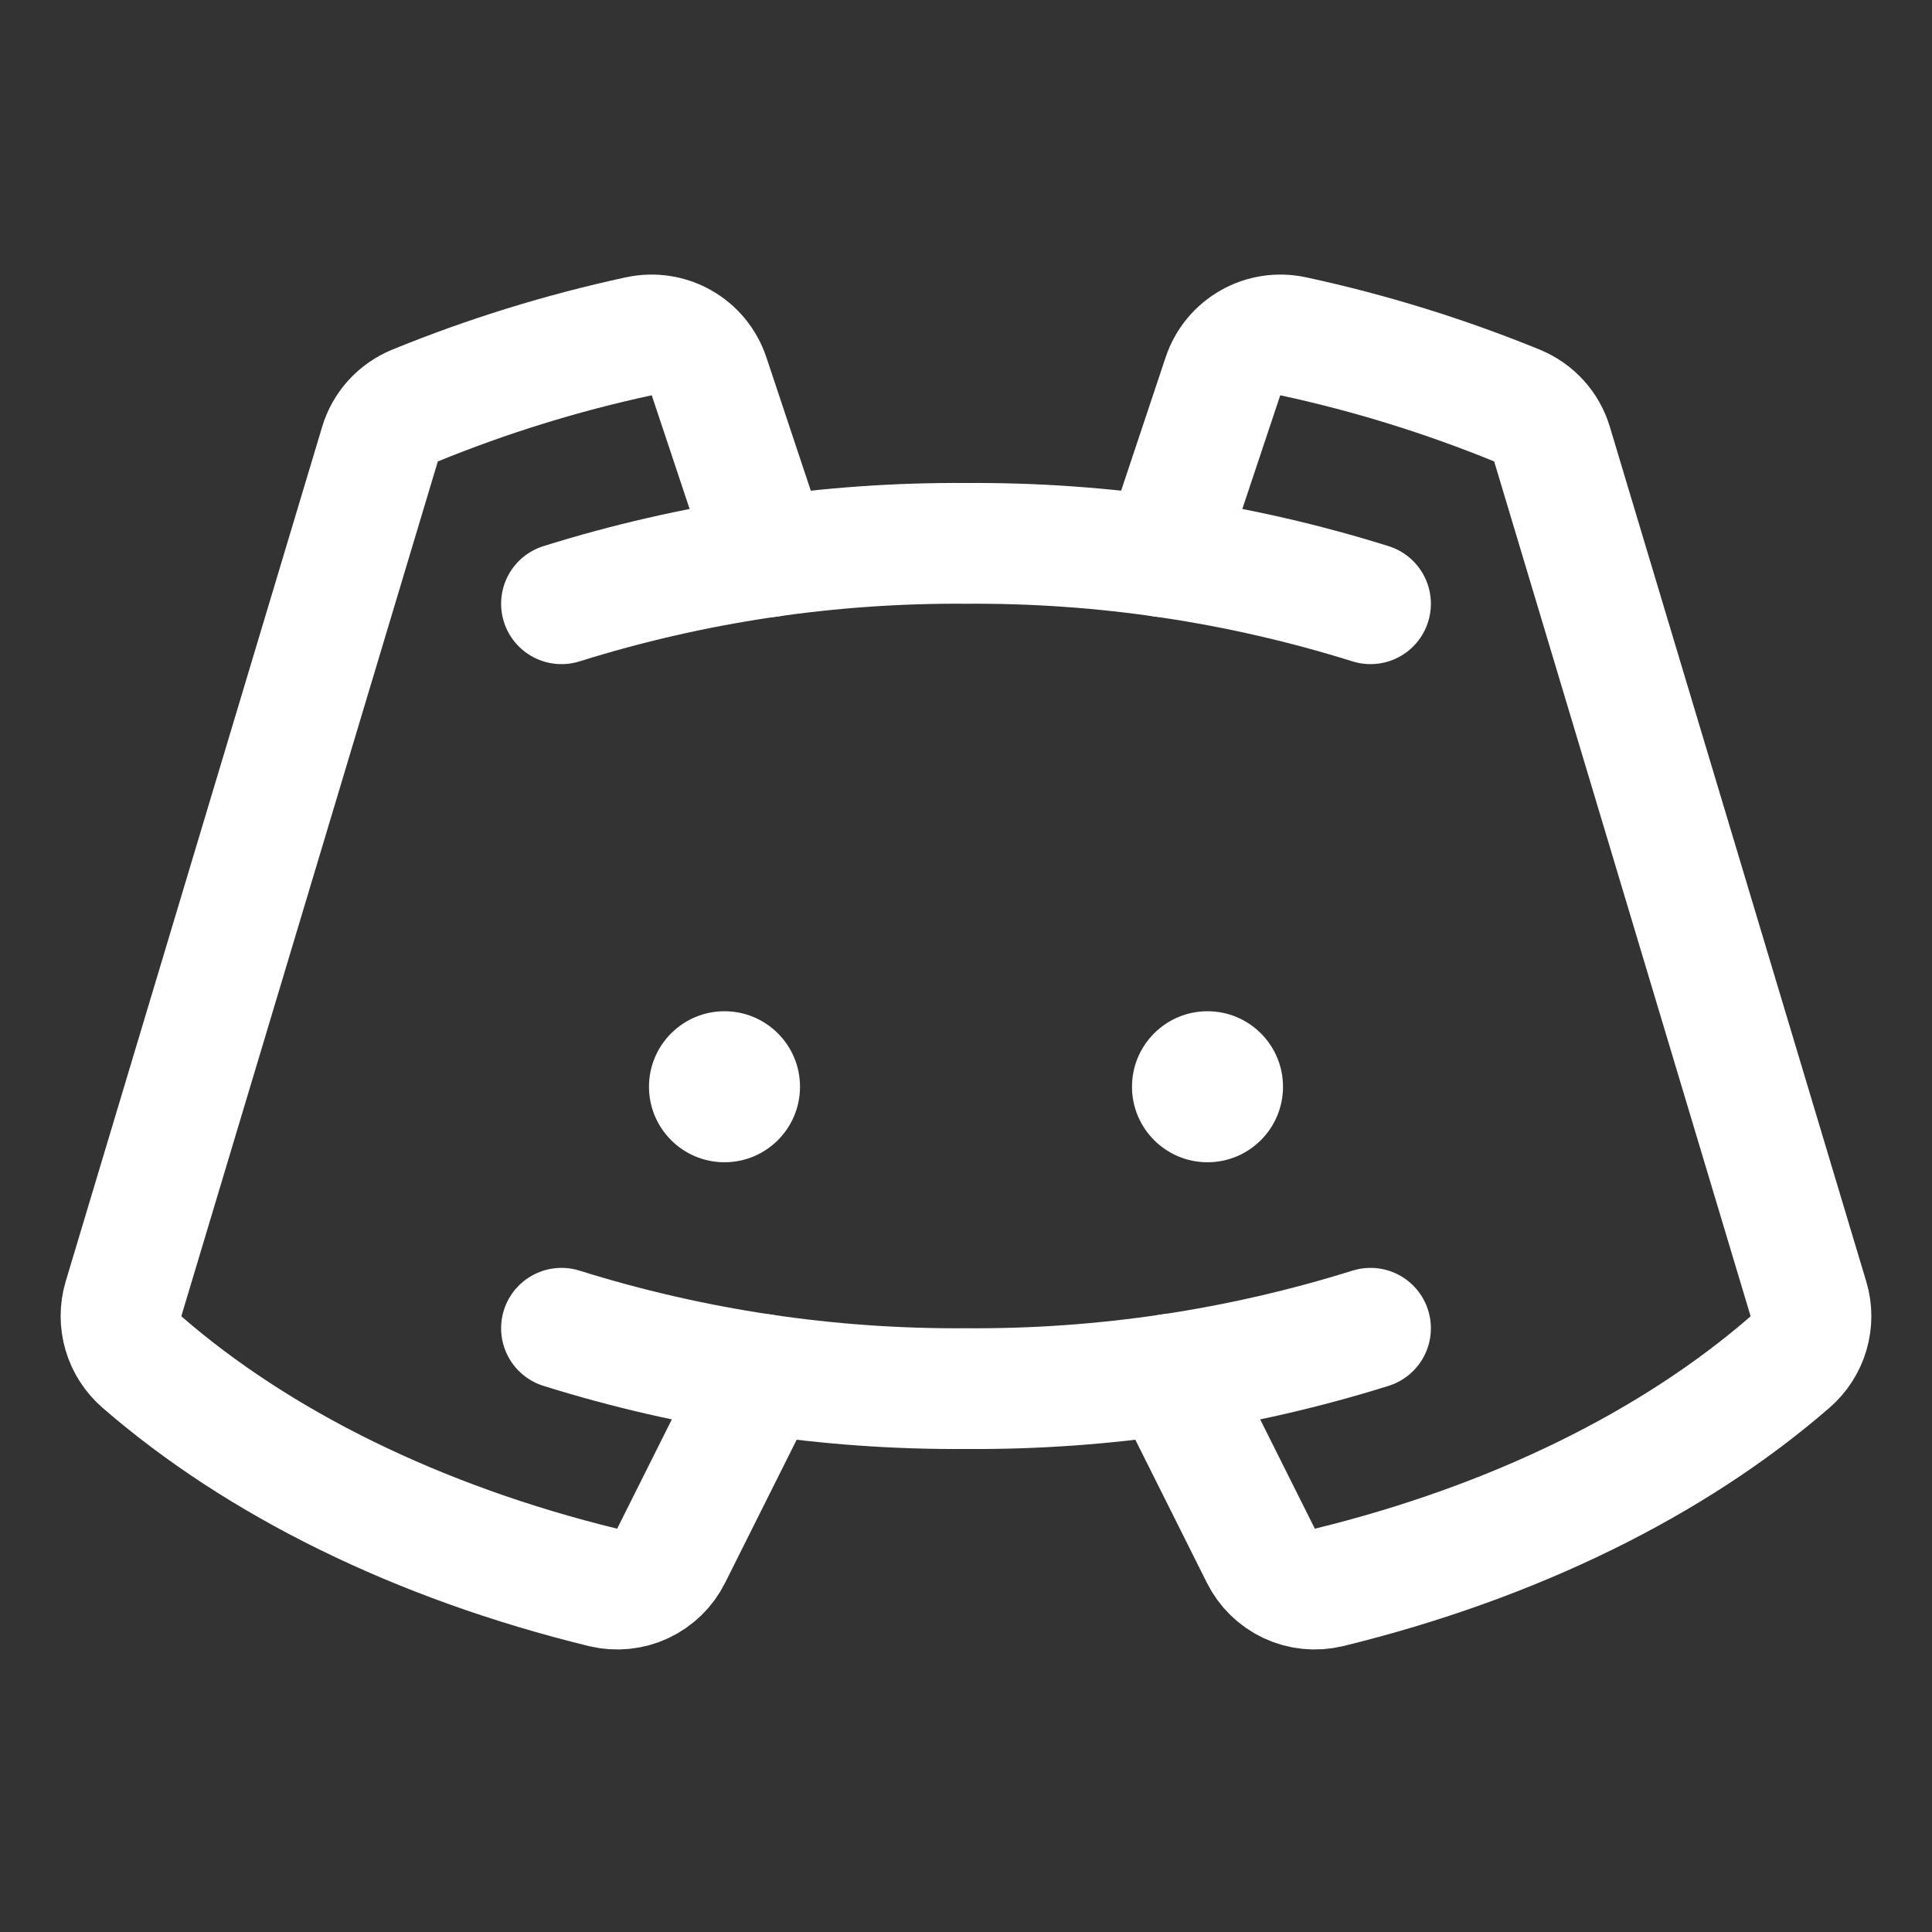 <svg width="24" height="24" viewBox="0 0 24 24" fill="none" xmlns="http://www.w3.org/2000/svg">
<rect x="0" y="0" width="24" height="24" fill="#333333" stroke="none"/>
<path d="M9 14.438C9.518 14.438 9.938 14.018 9.938 13.5C9.938 12.982 9.518 12.562 9 12.562C8.482 12.562 8.062 12.982 8.062 13.5C8.062 14.018 8.482 14.438 9 14.438Z" fill="white"/>
<path d="M15 14.438C15.518 14.438 15.938 14.018 15.938 13.5C15.938 12.982 15.518 12.562 15 12.562C14.482 12.562 14.062 12.982 14.062 13.5C14.062 14.018 14.482 14.438 15 14.438Z" fill="white"/>
<path d="M6.975 7.5C8.601 6.991 10.296 6.738 12 6.75C13.704 6.738 15.399 6.991 17.025 7.5" stroke="white" stroke-width="1.5" stroke-linecap="round" stroke-linejoin="round"/>
<path d="M17.025 16.5C15.399 17.009 13.704 17.262 12 17.25C10.296 17.262 8.601 17.009 6.975 16.5" stroke="white" stroke-width="1.5" stroke-linecap="round" stroke-linejoin="round"/>
<path d="M14.535 17.071L15.663 19.326C15.738 19.477 15.862 19.598 16.015 19.67C16.168 19.742 16.341 19.759 16.506 19.72C18.806 19.158 20.789 18.177 22.234 16.922C22.344 16.827 22.425 16.702 22.466 16.562C22.507 16.423 22.507 16.274 22.465 16.135L19.28 5.518C19.248 5.411 19.193 5.313 19.118 5.23C19.043 5.147 18.95 5.082 18.847 5.039C17.947 4.671 17.016 4.383 16.066 4.178C15.885 4.139 15.695 4.167 15.534 4.259C15.373 4.35 15.251 4.498 15.192 4.674L14.444 6.916" stroke="white" stroke-width="1.5" stroke-linecap="round" stroke-linejoin="round"/>
<path d="M9.465 17.071L8.337 19.326C8.262 19.477 8.138 19.598 7.985 19.67C7.832 19.742 7.659 19.759 7.494 19.72C5.194 19.158 3.211 18.177 1.766 16.922C1.656 16.827 1.575 16.702 1.534 16.562C1.493 16.423 1.493 16.274 1.534 16.135L4.72 5.518C4.752 5.411 4.807 5.313 4.882 5.23C4.957 5.147 5.05 5.082 5.153 5.039C6.053 4.671 6.984 4.383 7.934 4.178C8.115 4.139 8.305 4.167 8.466 4.259C8.627 4.35 8.749 4.498 8.808 4.674L9.555 6.916" stroke="white" stroke-width="1.5" stroke-linecap="round" stroke-linejoin="round"/>
</svg>
